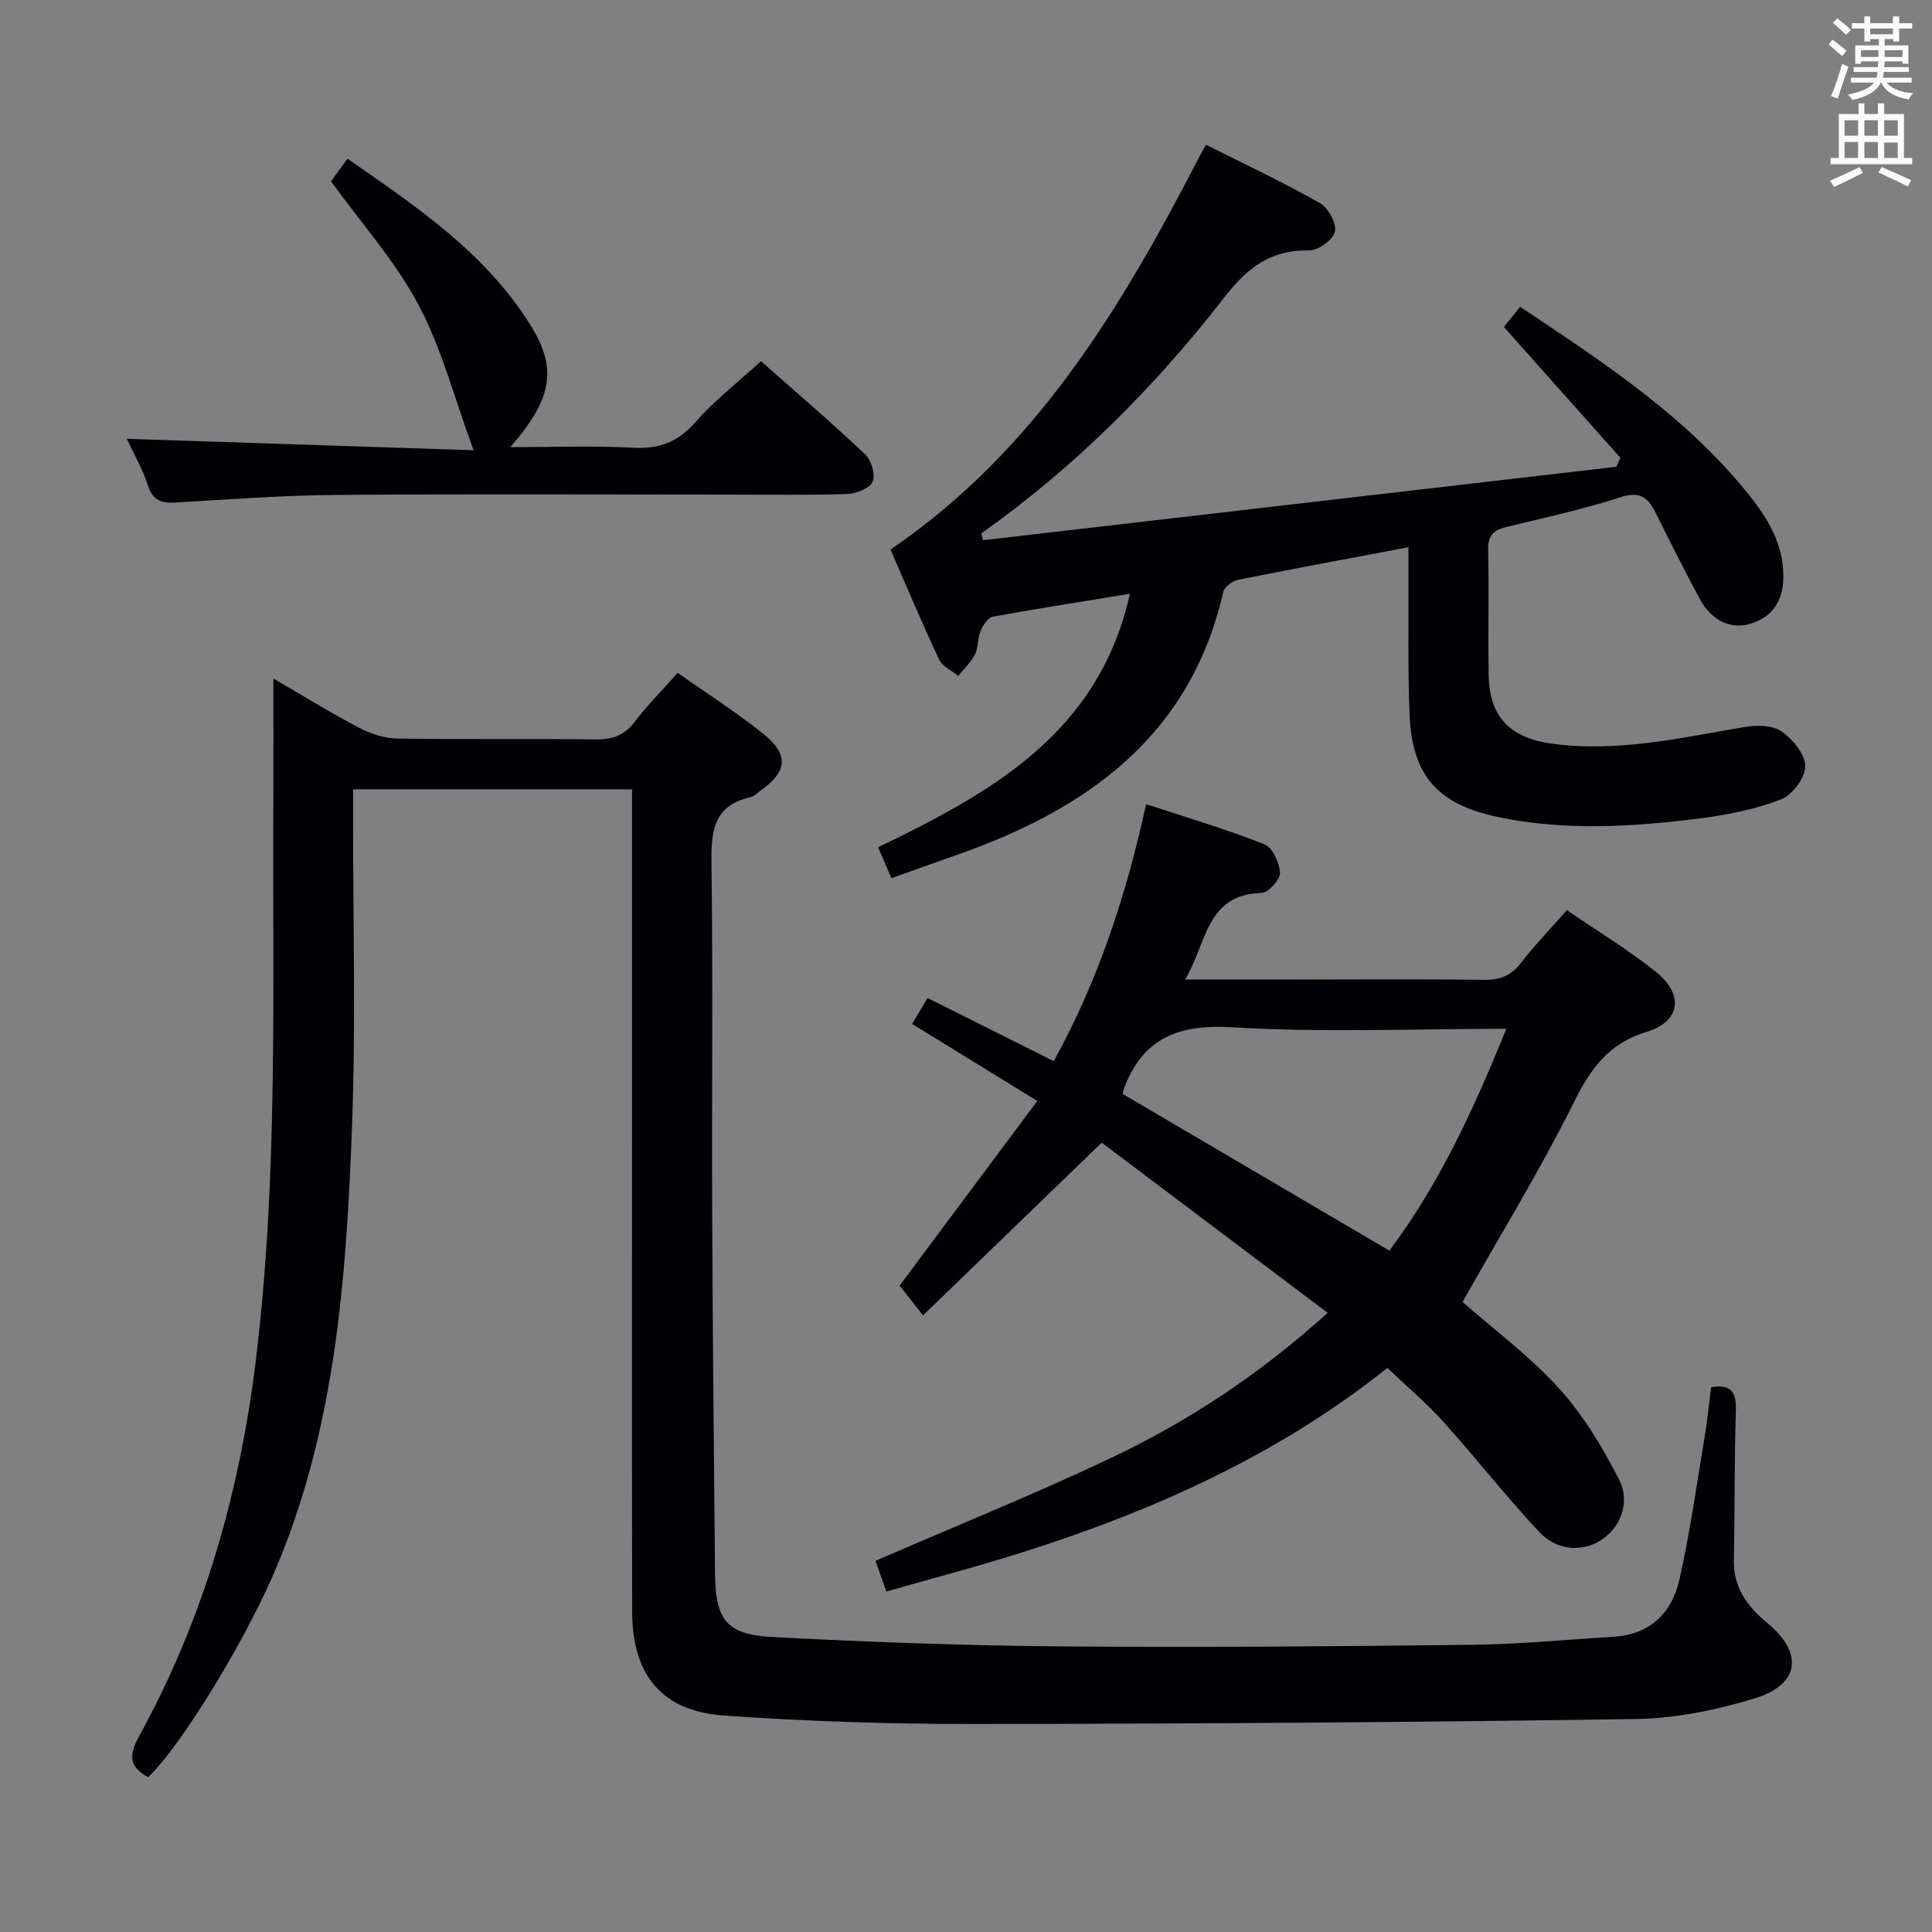 <svg enable-background="new 0 0 400 400" viewBox="0 0 400 400" xmlns="http://www.w3.org/2000/svg"><rect x="0" y="0" width="400" height="400" fill="#808080" stroke="none"/><g fill="#010105"><path d="m30.67 367.94c-3.84-2.04-4.09-4.44-1.94-8.34 13.39-24.31 20.89-50.49 24.24-77.98 4.69-38.47 3.41-77.11 3.62-115.71.04-8.15.01-16.3.01-25.43 6.39 3.71 11.98 7.18 17.8 10.23 2.38 1.25 5.24 2.15 7.9 2.2 13.66.22 27.33-.01 41 .18 3.48.05 5.94-.8 8.09-3.62 2.6-3.42 5.66-6.49 8.92-10.16 6.16 4.35 12.33 8.25 17.95 12.82 5.14 4.18 4.64 7.74-.78 11.54-.68.48-1.31 1.2-2.07 1.37-8.1 1.81-8.19 7.62-8.1 14.38.31 23.83.04 47.66.14 71.5.1 24.98.35 49.96.59 74.95.09 9.47 2.35 12.55 11.82 13.05 19.93 1.06 39.89 1.78 59.84 1.95 28.32.24 56.65 0 84.98-.33 9.79-.11 19.57-1.07 29.36-1.66 7.55-.45 12.1-4.92 13.66-11.81 2.19-9.69 3.55-19.57 5.2-29.38.57-3.42.91-6.87 1.38-10.48 4.14-.7 5.24.98 5.11 4.89-.33 10.29-.2 20.59-.41 30.88-.12 5.75 2.79 9.61 6.97 13.08 7.53 6.26 6.66 12.75-2.76 15.6-7.86 2.39-16.24 4.11-24.42 4.24-45.8.69-91.61.99-137.42 1.03-17.12.02-34.28-.55-51.36-1.73-12.98-.9-19.09-8.39-19.11-21.57-.06-38.17-.02-76.33-.02-114.5 0-16.67 0-33.33 0-50 0-1.8 0-3.59 0-5.71-19.36 0-38.25 0-57.76 0v5.61c-.02 21.33.58 42.69-.21 63.99-1.19 31.9-3.47 63.73-16.57 93.6-6.2 14.04-18.88 34.9-25.65 41.32z"/><path d="m287.24 283.22c-22.77 18.15-48.62 29.65-75.87 38.27-9.13 2.89-18.41 5.31-27.86 8.02-.89-2.53-1.6-4.53-2.25-6.36 16.29-7.06 32.67-13.68 48.61-21.22 15.97-7.56 30.72-17.22 45.01-30.12-16.46-12.4-32.57-24.53-46.78-35.24-12.79 12.36-24.7 23.88-36.99 35.76-2.45-3.1-3.87-4.9-4.86-6.15 9.56-12.82 18.87-25.31 28.51-38.24-9.18-5.64-17.35-10.67-25.91-15.94 1.04-1.76 2-3.38 3.19-5.38 8.73 4.37 17.16 8.59 26.12 13.08 9.16-16.54 14.96-34.19 19.14-53.21 8.34 2.76 16.55 5.18 24.48 8.31 1.68.66 3.12 3.83 3.23 5.91.07 1.38-2.4 4.11-3.79 4.15-11.65.33-11.32 10.48-15.87 17.94h23.86c12.66 0 25.33-.11 37.99.07 3.29.05 5.6-.82 7.65-3.46 2.84-3.66 6.08-7.02 9.55-10.97 6.31 4.32 12.71 8.18 18.49 12.82s5.05 10.24-1.91 12.35c-7.94 2.41-11.64 7.61-15.15 14.66-7.02 14.08-15.27 27.54-23.03 41.28 6.41 5.64 13.84 11.15 19.95 17.87 5.03 5.53 9.04 12.21 12.46 18.91 2.48 4.85.16 10.12-3.88 12.63-3.88 2.41-9.07 2.09-12.75-1.88-6.9-7.43-13.18-15.42-19.96-22.96-3.42-3.75-7.37-7.08-11.38-10.9zm24.64-70.22c-19.43 0-38.13.82-56.7-.31-11.31-.69-18.7 2.28-22.58 12.98-.1.29-.12.61-.16.82 18.33 10.77 36.63 21.53 55.21 32.44 10.35-13.78 17.45-29.26 24.23-45.93z"/><path d="m233.95 122.94c-9.86 1.61-19.17 3.04-28.43 4.75-1.01.19-2.03 1.81-2.52 2.99-.63 1.5-.43 3.38-1.15 4.81-.83 1.65-2.28 2.98-3.45 4.45-1.35-1.1-3.28-1.92-3.94-3.33-3.59-7.65-6.87-15.44-10.09-22.83 30.09-20.5 47.85-50.17 63.88-81.21.38-.73.79-1.44 1.44-2.6 7.98 4.01 15.93 7.75 23.57 12.06 1.73.98 3.5 4.2 3.12 5.94-.36 1.67-3.49 3.92-5.36 3.88-7.96-.18-12.81 3.63-17.55 9.74-14.43 18.59-30.98 35.16-50.29 48.83.11.48.22.96.33 1.43 43.71-5.07 87.42-10.14 131.14-15.21.28-.62.56-1.24.84-1.85-7.95-8.94-15.91-17.87-24.13-27.1.95-1.18 2.05-2.53 3.37-4.17 17.28 11.53 34.41 22.72 47.39 38.96 3.97 4.97 7.23 10.37 7.1 17.16-.09 4.73-2.19 8.02-6.64 9.45-4.25 1.37-8.32-.67-10.73-5.2-3.12-5.87-6.13-11.8-9.08-17.76-1.6-3.24-3.35-4.47-7.35-3.16-7.71 2.51-15.69 4.22-23.59 6.15-2.61.64-3.8 1.8-3.73 4.76.22 8.66-.06 17.33.12 26 .18 8.85 4.69 13.03 13.5 14.15 13.49 1.72 26.43-1.3 39.52-3.52 2.47-.42 5.72-.38 7.59.91 2.32 1.61 4.93 4.75 4.93 7.23 0 2.38-2.72 5.98-5.07 6.88-5.35 2.05-11.15 3.21-16.87 3.93-13.88 1.74-27.81 2.61-41.69-.31-12.39-2.6-17.78-8.5-18.29-21.2-.39-9.65-.19-19.33-.24-28.99-.01-1.76 0-3.52 0-5.66-12.31 2.33-23.84 4.45-35.34 6.76-1.15.23-2.75 1.46-2.99 2.49-6.9 30.08-28.45 45.15-55.57 54.59-4.22 1.47-8.43 3-13.14 4.68-.94-2.18-1.76-4.09-2.75-6.41 23.28-11.25 45.62-23.46 52.14-52.47z"/><path d="m26.26 90.85c23.92.79 47.6 1.57 71.79 2.37-4.01-10.9-6.6-21.09-11.4-30.11-4.79-9-11.78-16.82-18.11-25.57.77-1.05 1.91-2.63 3.4-4.68 14.31 9.91 28.53 19.49 37.85 34.38 5.71 9.12 4.55 15.31-4.13 25.34 8.9 0 17.16-.33 25.38.12 5.44.29 9.37-1.17 13.01-5.36 3.91-4.49 8.73-8.19 13.51-12.56 6.71 5.94 14.29 12.43 21.54 19.26 1.29 1.21 2.19 4.19 1.58 5.65-.57 1.38-3.35 2.52-5.19 2.58-8.16.28-16.33.13-24.49.13-27.16 0-54.33-.15-81.49.07-10.96.09-21.92.9-32.87 1.56-2.98.18-4.94-.2-6-3.5-1.11-3.43-2.96-6.62-4.38-9.68z"/></g><path d="m378.6 9.2.8-1c.9.7 1.9 1.4 2.9 2.3l-.9 1.1c-1.1-.9-2-1.7-2.8-2.4zm.5 10.7c.9-2.1 1.6-4.3 2.3-6.7.4.2.8.4 1.3.6-.7 2.1-1.5 4.3-2.2 6.6zm.4-15.2.9-.9c1 .8 2 1.6 2.8 2.4l-1 1c-1-.9-1.9-1.8-2.7-2.5zm12.5-1.3h1.2v1.4h2.7v1.1h-2.7v2.7h-1.2v-.5h-1.8v1.3h4.9v3.8h-1.2v-.5h-3.7c0 .4-.1.9-.1 1.2h5.1v1h-5.2c0 .5-.1.9-.2 1.2h6v1h-5.2c1.1 1.3 2.9 2 5.5 2.2-.4.4-.7.8-.9 1.3-2.9-.5-4.8-1.6-5.7-3.5h-.1c-.8 1.7-2.7 2.9-5.9 3.6-.2-.4-.6-.8-.9-1.1 2.8-.6 4.6-1.4 5.4-2.5h-4.8v-1h5.3c.1-.3.2-.7.2-1.2h-4.9v-1h5c0-.4 0-.8.1-1.2h-3.6v.5h-1.2v-3.8h4.9v-1.3h-1.8v.5h-1.2v-2.7h-2.6v-1.1h2.6v-1.4h1.2v1.4h4.7v-1.4zm-6.7 8.4h3.6c0-.4 0-.9 0-1.4h-3.6zm1.9-4.7h4.7v-1.2h-4.7zm6.7 3.3h-3.7v1.4h3.7z" fill="#fafbfa"/><path d="m384.7 21.4h1.3v2.2h2.8v-2.2h1.3v2.2h4.1v9.1h1.7v1.3h-16.9v-1.3h1.7v-9.1h4.1v-2.2zm.3 13.2.7 1.2c-1.8.9-3.8 1.9-6 2.9-.2-.4-.5-.8-.8-1.3 2.4-1 4.4-2 6.1-2.8zm-3.1-6.5h2.8v-3.2h-2.8zm0 4.6h2.8v-3.3h-2.8zm4.1-4.6h2.8v-3.2h-2.8zm0 4.6h2.8v-3.3h-2.8zm3.6 1.9c2.1.9 4.1 1.8 6.1 2.7l-.7 1.3c-2.2-1.1-4.2-2-6.1-2.9zm3.3-9.7h-2.8v3.2h2.8zm-2.8 7.8h2.8v-3.2h-2.8z" fill="#fafbfa"/></svg>